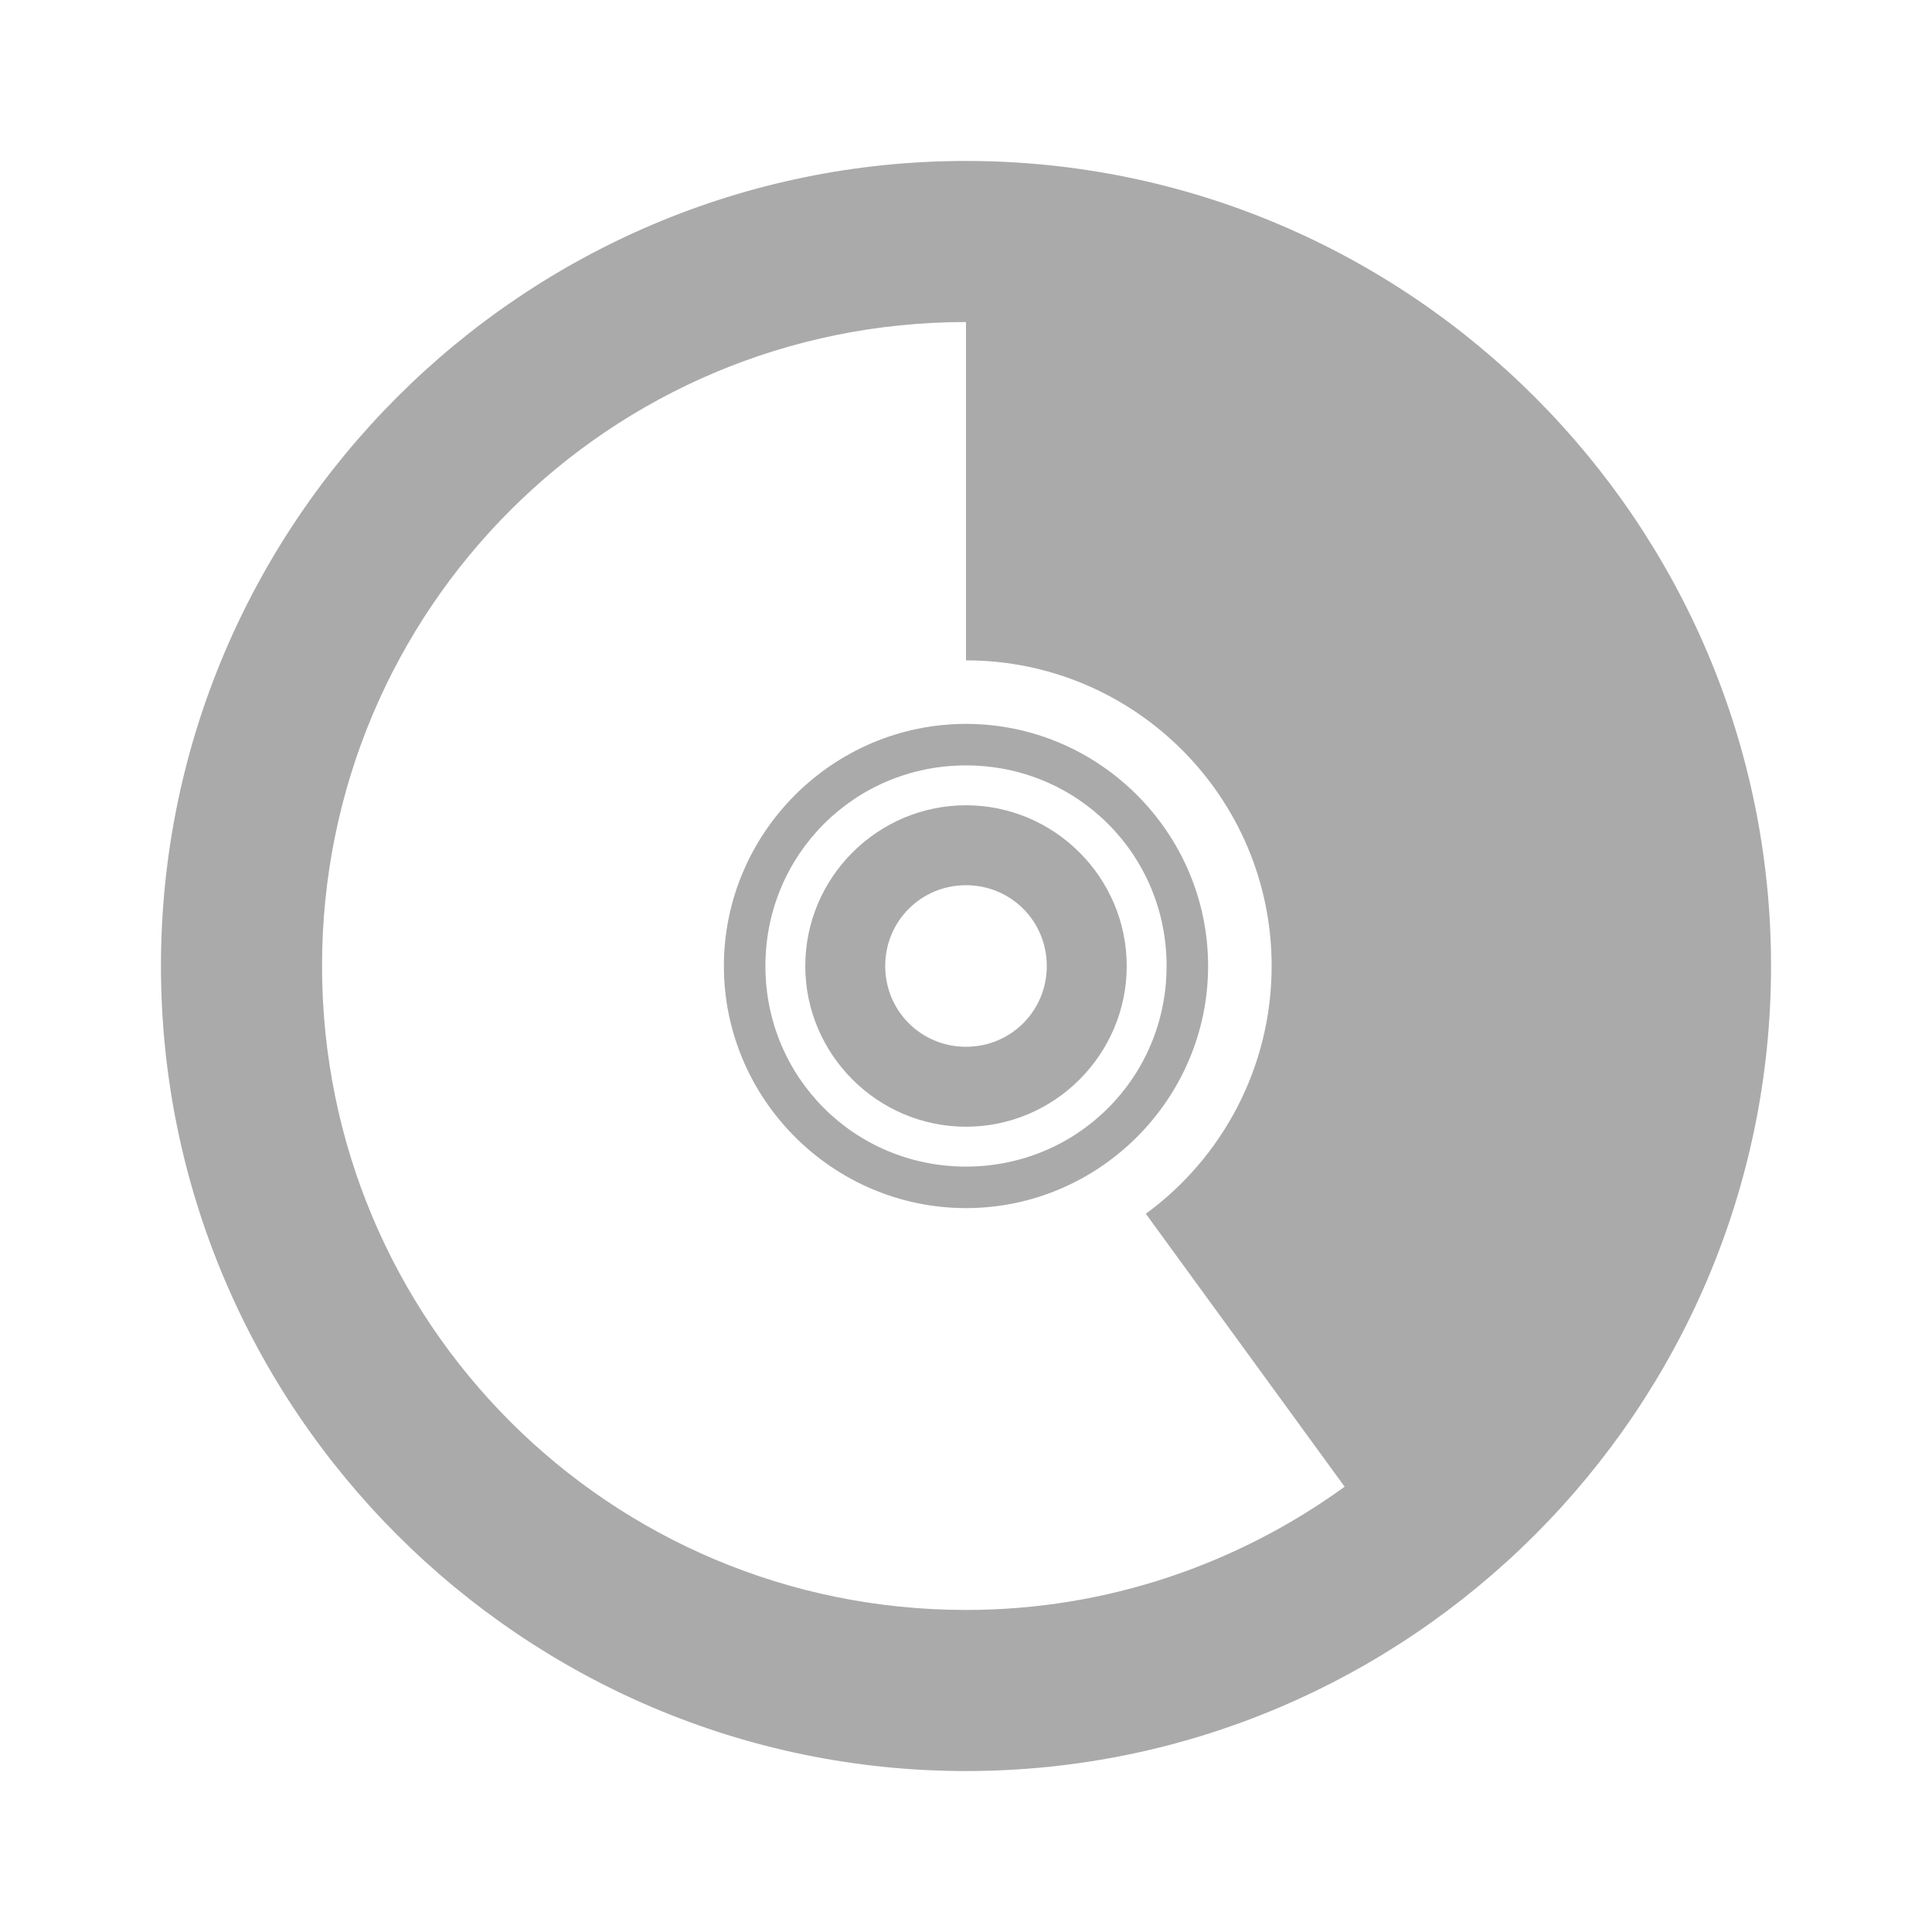 <svg width="64" xmlns="http://www.w3.org/2000/svg" height="64" viewBox="0 0 64 64" xmlns:xlink="http://www.w3.org/1999/xlink">
<g style="fill:#aaa">
<path d="M 32 5.332 C 17.305 5.332 5.332 17.305 5.332 32 C 5.332 46.695 17.305 58.668 32 58.668 C 46.695 58.668 58.668 46.695 58.668 32 C 58.668 17.305 46.695 5.332 32 5.332 Z M 32 10.668 L 32 21.875 C 37.586 21.875 42.125 26.414 42.125 32 C 42.125 35.359 40.484 38.363 37.957 40.207 L 44.543 49.25 C 41.027 51.797 36.691 53.332 32 53.332 C 20.188 53.332 10.668 43.812 10.668 32 C 10.668 20.188 20.188 10.668 32 10.668 Z "/>
<path d="M 32 40.02 C 27.59 40.02 23.98 36.41 23.98 32 C 23.98 27.59 27.59 23.98 32 23.98 C 36.41 23.98 40.02 27.59 40.02 32 C 40.02 36.41 36.41 40.02 32 40.02 Z M 32 38.645 C 35.691 38.645 38.645 35.691 38.645 32 C 38.645 28.309 35.691 25.355 32 25.355 C 28.309 25.355 25.355 28.309 25.355 32 C 25.355 35.691 28.309 38.645 32 38.645 Z "/>
<path d="M 32 37.324 C 29.07 37.324 26.676 34.93 26.676 32 C 26.676 29.07 29.07 26.676 32 26.676 C 34.93 26.676 37.324 29.07 37.324 32 C 37.324 34.93 34.93 37.324 32 37.324 Z M 32 34.676 C 33.488 34.676 34.676 33.488 34.676 32 C 34.676 30.512 33.488 29.324 32 29.324 C 30.512 29.324 29.324 30.512 29.324 32 C 29.324 33.488 30.512 34.676 32 34.676 Z "/>
</g>
</svg>
